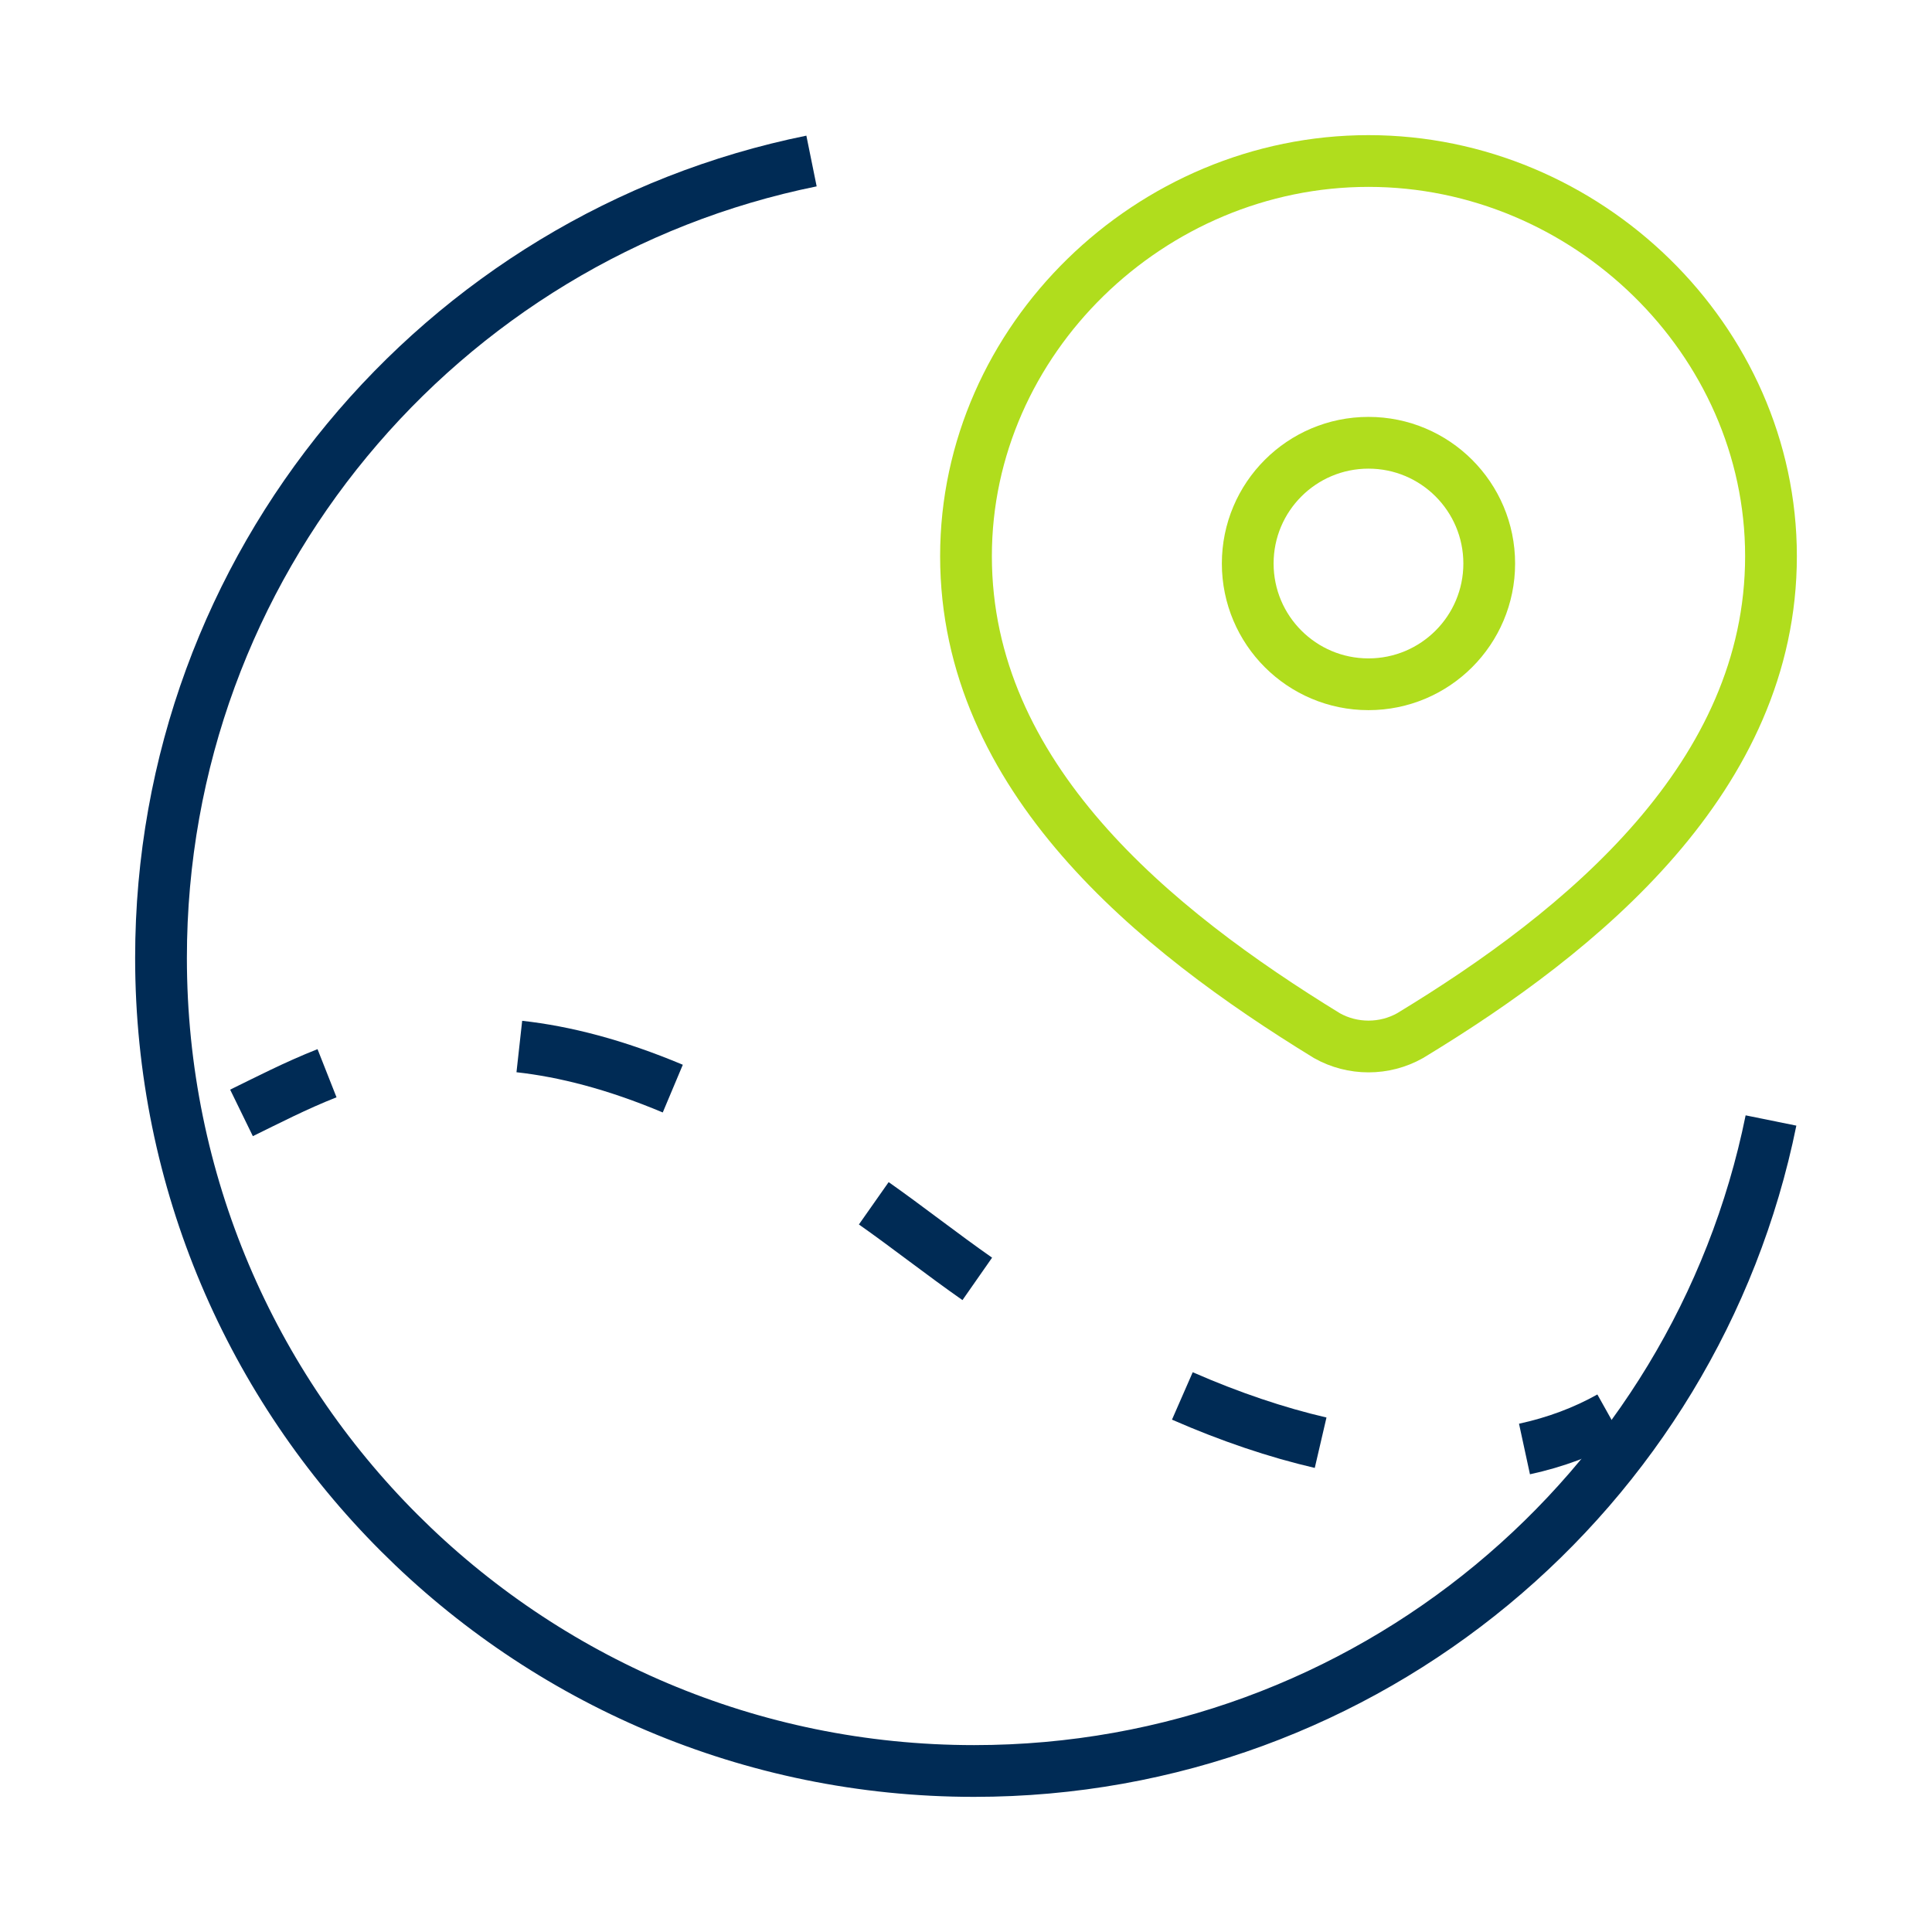 <svg viewBox="0 0 56 56" xmlns="http://www.w3.org/2000/svg" xmlns:xlink="http://www.w3.org/1999/xlink" width="56" height="56" fill="none">
	<rect id="Frame" width="56" height="56" x="0" y="0" fill="rgb(255,255,255)" fill-opacity="0" />
	<path id="Vector" d="M23.522 4.667C12.764 6.85 4.667 16.362 4.667 27.764C4.667 40.781 15.219 51.333 28.235 51.333C39.638 51.333 49.149 43.236 51.333 32.478" fill-rule="nonzero" stroke="rgb(0,43,85)" stroke-width="1.5" />
	<path id="Vector" d="M44.188 42C45.084 41.806 45.913 41.496 46.667 41.074M34.271 40.462C35.661 41.07 37.001 41.521 38.279 41.818M25.327 34.878C26.292 35.556 27.323 36.368 28.327 37.069M7 32.258C7.752 31.891 8.564 31.469 9.479 31.108M15.053 30.334C16.363 30.479 17.834 30.853 19.501 31.554" fill-rule="nonzero" stroke="rgb(0,43,85)" stroke-width="1.5" />
	<path id="Vector" d="M39.666 12.834C37.734 12.834 36.166 14.4 36.166 16.334C36.166 18.267 37.734 19.834 39.666 19.834C41.599 19.834 43.166 18.267 43.166 16.334C43.166 14.4 41.599 12.834 39.666 12.834Z" fill-rule="nonzero" stroke="rgb(176,221,29)" stroke-width="1.5" />
	<path id="Vector" d="M51.333 16.121C51.333 22.5 45.893 26.977 40.868 30.021C40.502 30.226 40.088 30.333 39.667 30.333C39.245 30.333 38.831 30.226 38.465 30.021C33.45 26.947 28 22.522 28 16.121C28 9.842 33.353 4.667 39.667 4.667C45.98 4.667 51.333 9.842 51.333 16.121Z" fill-rule="nonzero" stroke="rgb(176,221,29)" stroke-width="1.5" />
</svg>
